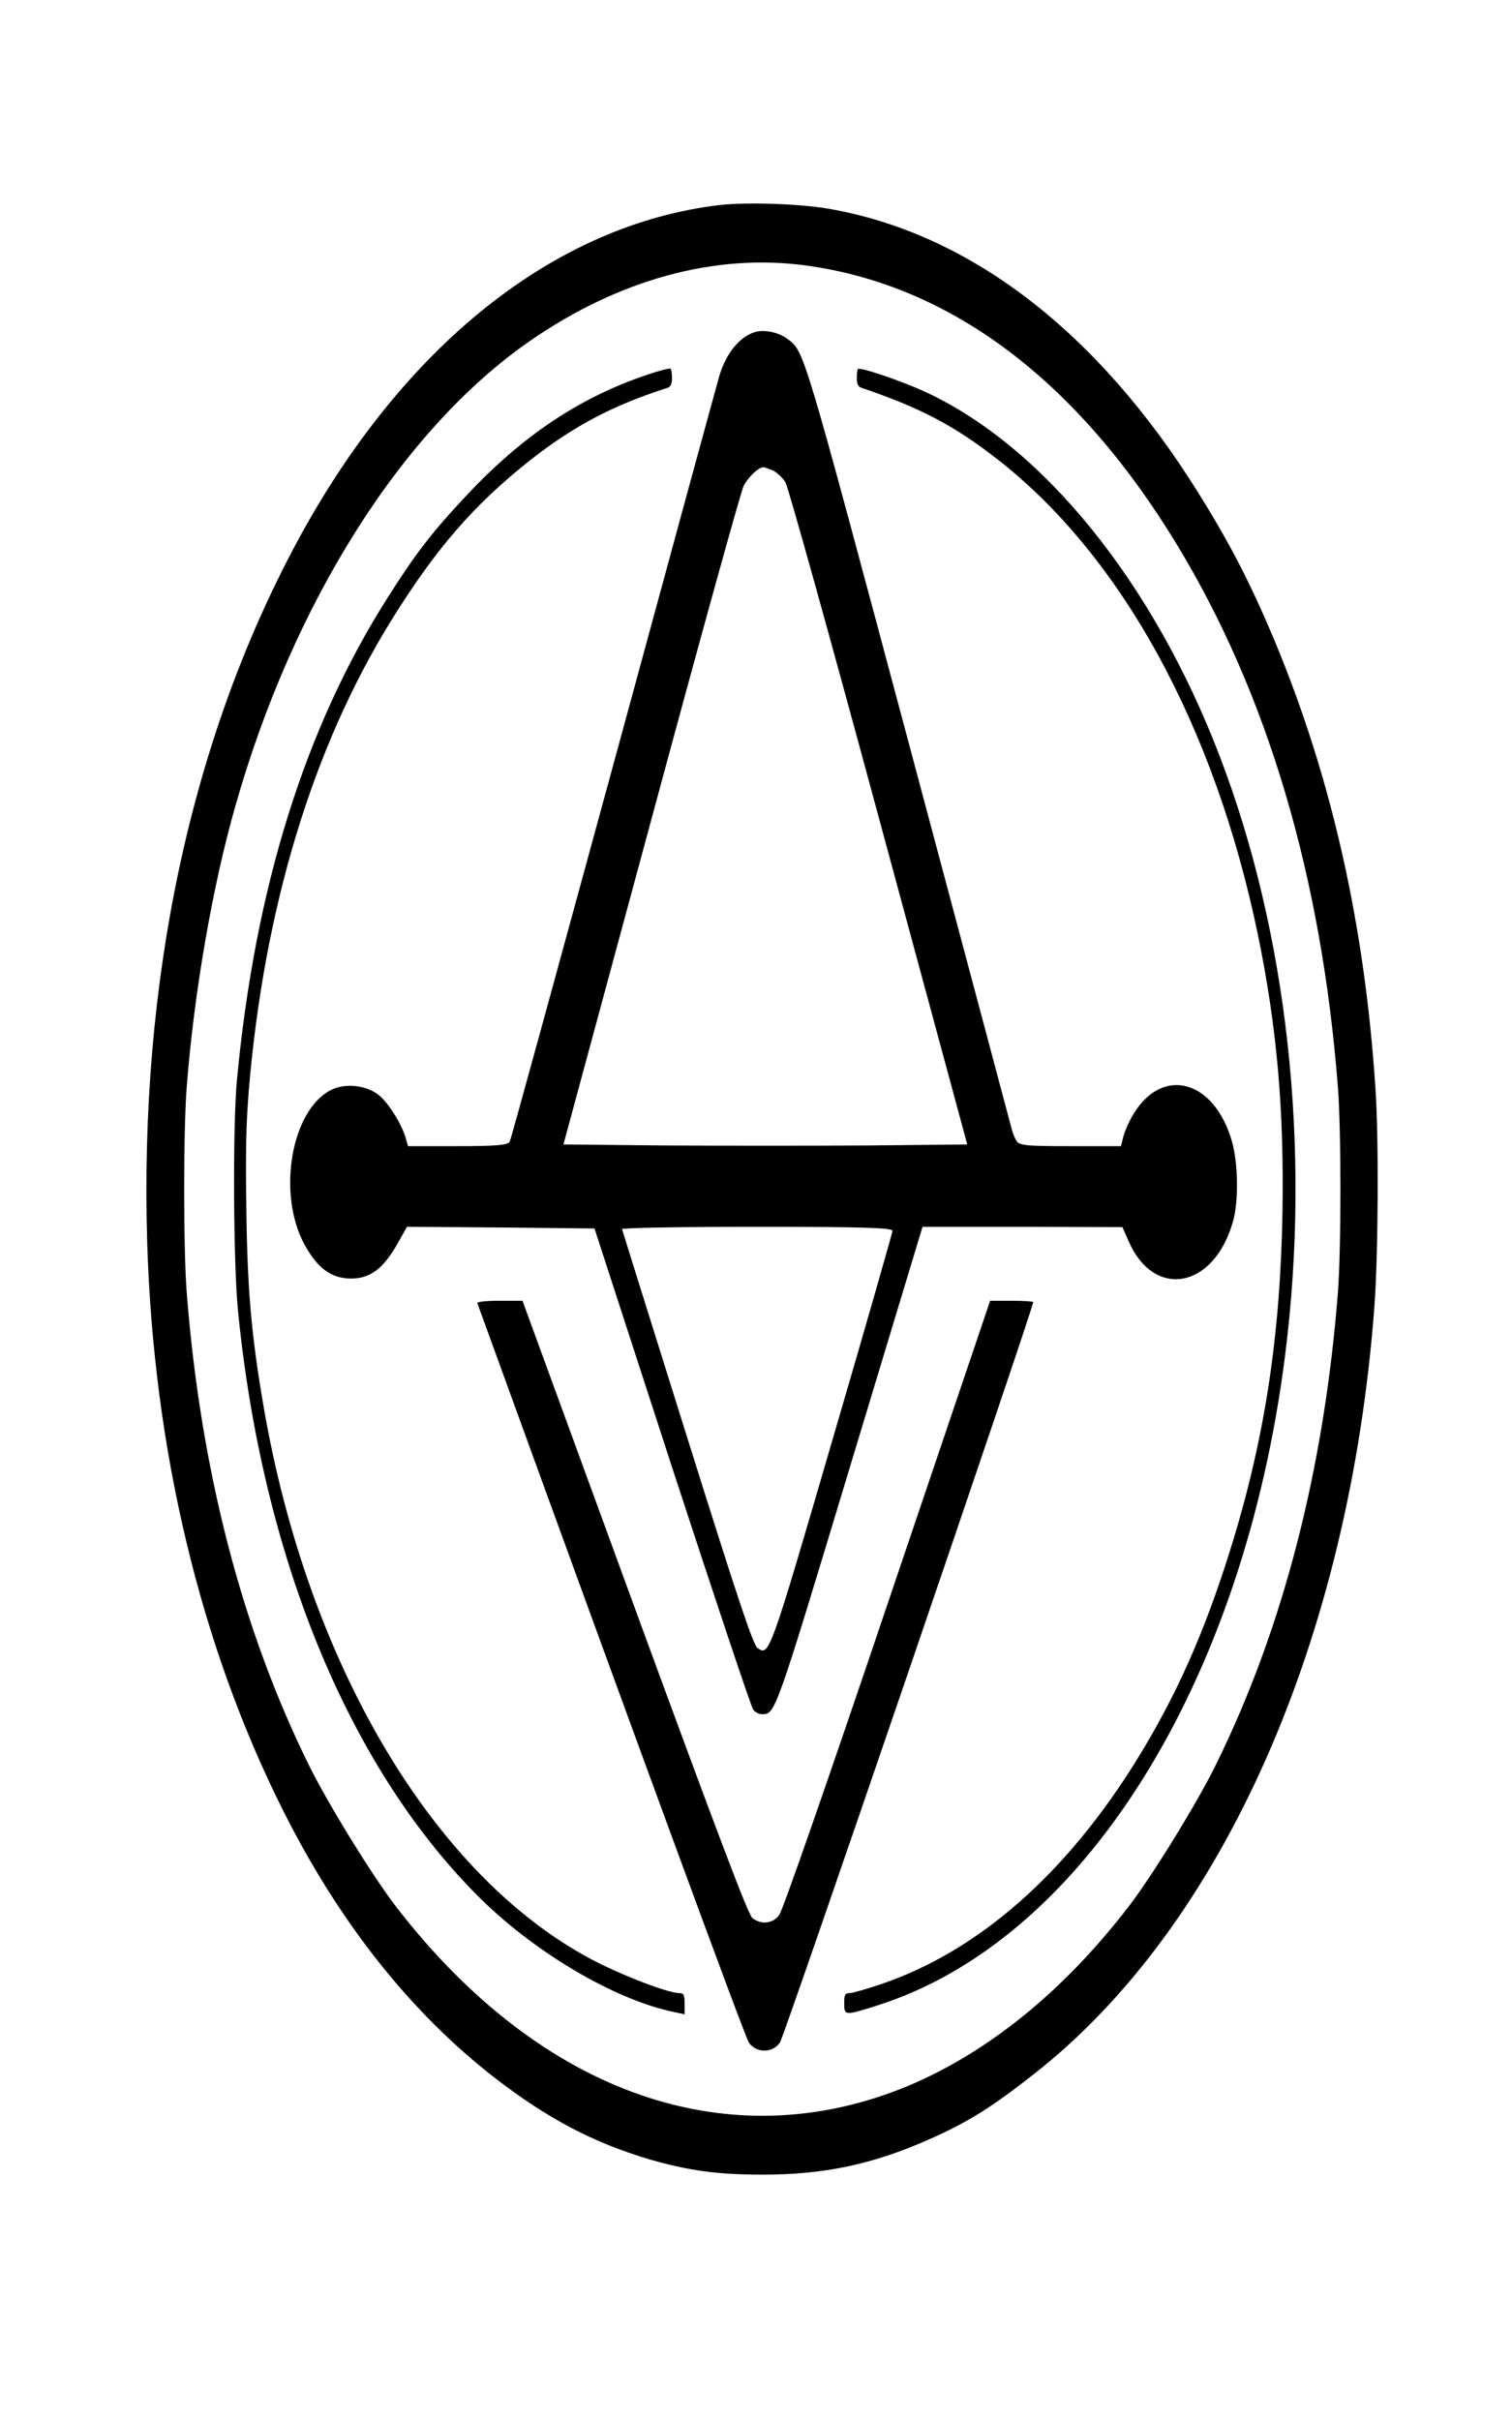 <?xml version="1.0" encoding="UTF-8"?>
<svg xmlns="http://www.w3.org/2000/svg" xmlns:xlink="http://www.w3.org/1999/xlink" width="320px" height="512px" viewBox="0 0 320 512" version="1.1">
<g id="surface1">
<path style=" stroke:none;fill-rule:nonzero;fill:rgb(0%,0%,0%);fill-opacity:1;" d="M 152.312 43.379 C 117.379 47.504 85.199 73.172 62.801 114.773 C 40.355 156.516 29.465 207.504 31.156 262.898 C 32.488 306.703 42.398 348.09 59.82 382.863 C 71.82 406.828 86.977 425.883 104.891 439.75 C 116.09 448.355 125.602 453.332 137.555 456.891 C 145.734 459.234 151.82 460.09 161.332 460.09 C 174.355 460.09 184.578 457.957 196.488 452.691 C 204.621 449.137 209.867 445.867 218.891 438.754 C 258.801 407.465 285.645 346.809 290.891 276.266 C 291.688 265.246 291.82 240.996 291.109 230.398 C 288.844 195.699 281.82 164.621 269.867 135.82 C 264.754 123.59 260.355 115.059 253.555 104.18 C 232.312 70.117 205.156 49.281 175.332 44.16 C 169.156 43.094 158.09 42.738 152.312 43.379 Z M 170.668 56.18 C 201.246 60.375 228 80.496 249.109 115.27 C 268.223 146.773 279.688 185.387 283.156 230.043 C 283.867 239.148 283.867 264.18 283.156 273.422 C 280.223 310.898 271.512 344.676 257.246 373.547 C 253.156 381.797 243.645 397.227 238.668 403.625 C 224.934 421.406 209.156 434.133 192.355 441.246 C 154.578 457.031 114.668 443.234 84 403.625 C 79.023 397.227 69.512 381.797 65.422 373.547 C 51.156 344.676 42.445 310.898 39.512 273.422 C 38.801 264.18 38.801 239.148 39.512 230.043 C 41.023 210.348 44.934 187.664 49.734 170.809 C 61.957 127.504 85.156 90.879 112.09 72.18 C 130.977 59.094 151.379 53.547 170.668 56.18 Z M 170.668 56.18 "/>
<path style=" stroke:none;fill-rule:nonzero;fill:rgb(0%,0%,0%);fill-opacity:1;" d="M 159.555 70.328 C 156.445 71.395 153.734 74.738 152.312 79.289 C 151.957 80.426 141.91 117.262 130 161.066 C 118.043 204.871 108.133 241.137 107.867 241.562 C 107.555 242.277 104.801 242.488 96.891 242.488 L 86.355 242.488 L 85.867 240.781 C 85.066 238.008 82.668 234.027 80.578 232.035 C 77.957 229.617 73.109 228.977 69.91 230.684 C 61.555 235.094 58.621 252.73 64.488 263.395 C 67.246 268.375 70.09 270.438 74.223 270.508 C 78.355 270.508 81.109 268.445 84.133 263.109 L 86.133 259.555 L 106 259.699 L 125.82 259.91 L 142.223 310.398 C 151.289 338.133 159.023 361.316 159.422 361.742 C 159.82 362.238 160.621 362.668 161.199 362.668 C 164.09 362.668 163.867 363.379 179.957 310.117 L 195.246 259.555 L 216.398 259.555 L 237.555 259.625 L 238.801 262.473 C 244.18 274.988 256.891 272.711 260.934 258.488 C 262.18 254.223 262.043 245.973 260.711 241.422 C 256.977 228.48 246.09 225.492 239.91 235.664 C 239.023 237.086 238.09 239.219 237.777 240.355 L 237.246 242.488 L 226.445 242.488 C 216.754 242.488 215.645 242.348 215.023 241.207 C 214.668 240.57 214.266 239.504 214.133 238.934 C 214 238.363 204.223 201.742 192.445 157.652 C 169.777 72.891 170.266 74.383 166.621 71.68 C 164.711 70.258 161.602 69.617 159.555 70.328 Z M 163.602 99.555 C 164.445 99.98 165.645 101.051 166.223 102.043 C 166.844 103.109 175.422 133.902 186 173.012 L 204.711 242.133 L 183.512 242.348 C 171.82 242.418 152.621 242.418 140.754 242.348 L 119.246 242.133 L 137.82 173.512 C 148 135.75 156.801 103.965 157.379 102.828 C 158.312 100.977 160.445 98.914 161.555 98.844 C 161.82 98.844 162.711 99.199 163.602 99.555 Z M 188.891 260.41 C 188.844 260.906 183.199 280.676 176.266 304.355 C 162.844 350.363 162.801 350.438 160.312 348.656 C 159.379 347.945 156.398 339.059 145.465 304.215 C 137.957 280.25 131.734 260.41 131.645 260.055 C 131.555 259.77 144.398 259.555 160.18 259.555 C 182.844 259.555 188.891 259.77 188.891 260.41 Z M 188.891 260.41 "/>
<path style=" stroke:none;fill-rule:nonzero;fill:rgb(0%,0%,0%);fill-opacity:1;" d="M 136.754 79.359 C 122.488 84.195 110.445 92.301 98.668 104.891 C 91.379 112.641 87.91 117.191 82.09 126.363 C 64.535 153.957 53.957 187.875 50.133 228.621 C 49.246 238.363 49.379 267.023 50.355 277.191 C 55.465 328.961 73.465 373.121 100.711 400.711 C 112.535 412.73 129.867 423.039 142.578 425.672 L 144.891 426.168 L 144.891 423.895 C 144.891 422.043 144.711 421.688 143.777 421.688 C 141.379 421.688 131.422 417.848 125.109 414.508 C 91.688 396.73 65.109 351.93 55.777 297.527 C 53.199 282.453 52.355 273.066 52.133 255.645 C 51.957 243.555 52.09 237.938 52.621 231.109 C 55.82 192.215 66.18 158.078 82.891 131.129 C 92.266 116.055 100.266 106.809 112.223 97.352 C 121.379 90.168 129.645 85.762 141.246 82.062 C 141.91 81.848 142.223 81.281 142.223 80 C 142.223 79.074 142.09 78.152 141.91 78.008 C 141.688 77.867 139.422 78.438 136.754 79.359 Z M 136.754 79.359 "/>
<path style=" stroke:none;fill-rule:nonzero;fill:rgb(0%,0%,0%);fill-opacity:1;" d="M 181.555 78.078 C 181.422 78.293 181.332 79.219 181.332 80.07 C 181.332 81.207 181.645 81.848 182.355 82.062 C 194.891 86.328 201.957 90.027 211.332 97.352 C 237.512 117.902 257.109 153.742 266.223 197.762 C 270.223 217.172 271.777 234.594 271.422 256.355 C 270.977 282.809 267.645 304.57 260.398 327.82 C 254.977 345.172 249.109 358.473 240.844 371.91 C 225.82 396.375 207.023 412.871 186.312 419.84 C 183.332 420.836 180.398 421.688 179.777 421.688 C 178.844 421.688 178.668 422.043 178.668 423.82 C 178.668 426.453 178.801 426.453 185.156 424.461 C 228.891 410.949 263.199 356.48 272 286.578 C 277.512 242.914 272.488 197.332 258.09 159.859 C 244 123.094 220.711 94.363 195.688 82.844 C 190.535 80.496 181.91 77.582 181.555 78.078 Z M 181.555 78.078 "/>
<path style=" stroke:none;fill-rule:nonzero;fill:rgb(0%,0%,0%);fill-opacity:1;" d="M 101.023 275.699 C 134.488 367.859 157.645 430.934 158.488 432.141 C 160.043 434.418 163.512 434.418 165.066 432.141 C 165.957 430.934 218.668 276.836 218.668 275.484 C 218.668 275.344 216.621 275.199 214.133 275.199 L 209.555 275.199 L 187.82 339.414 C 175.023 377.316 165.645 404.195 164.934 405.121 C 163.602 407.039 161.023 407.254 159.199 405.762 C 158.312 404.977 152.18 388.836 134.266 339.98 L 110.578 275.199 L 105.688 275.199 C 103.023 275.199 100.934 275.414 101.023 275.699 Z M 101.023 275.699 "/>
</g>
</svg>
